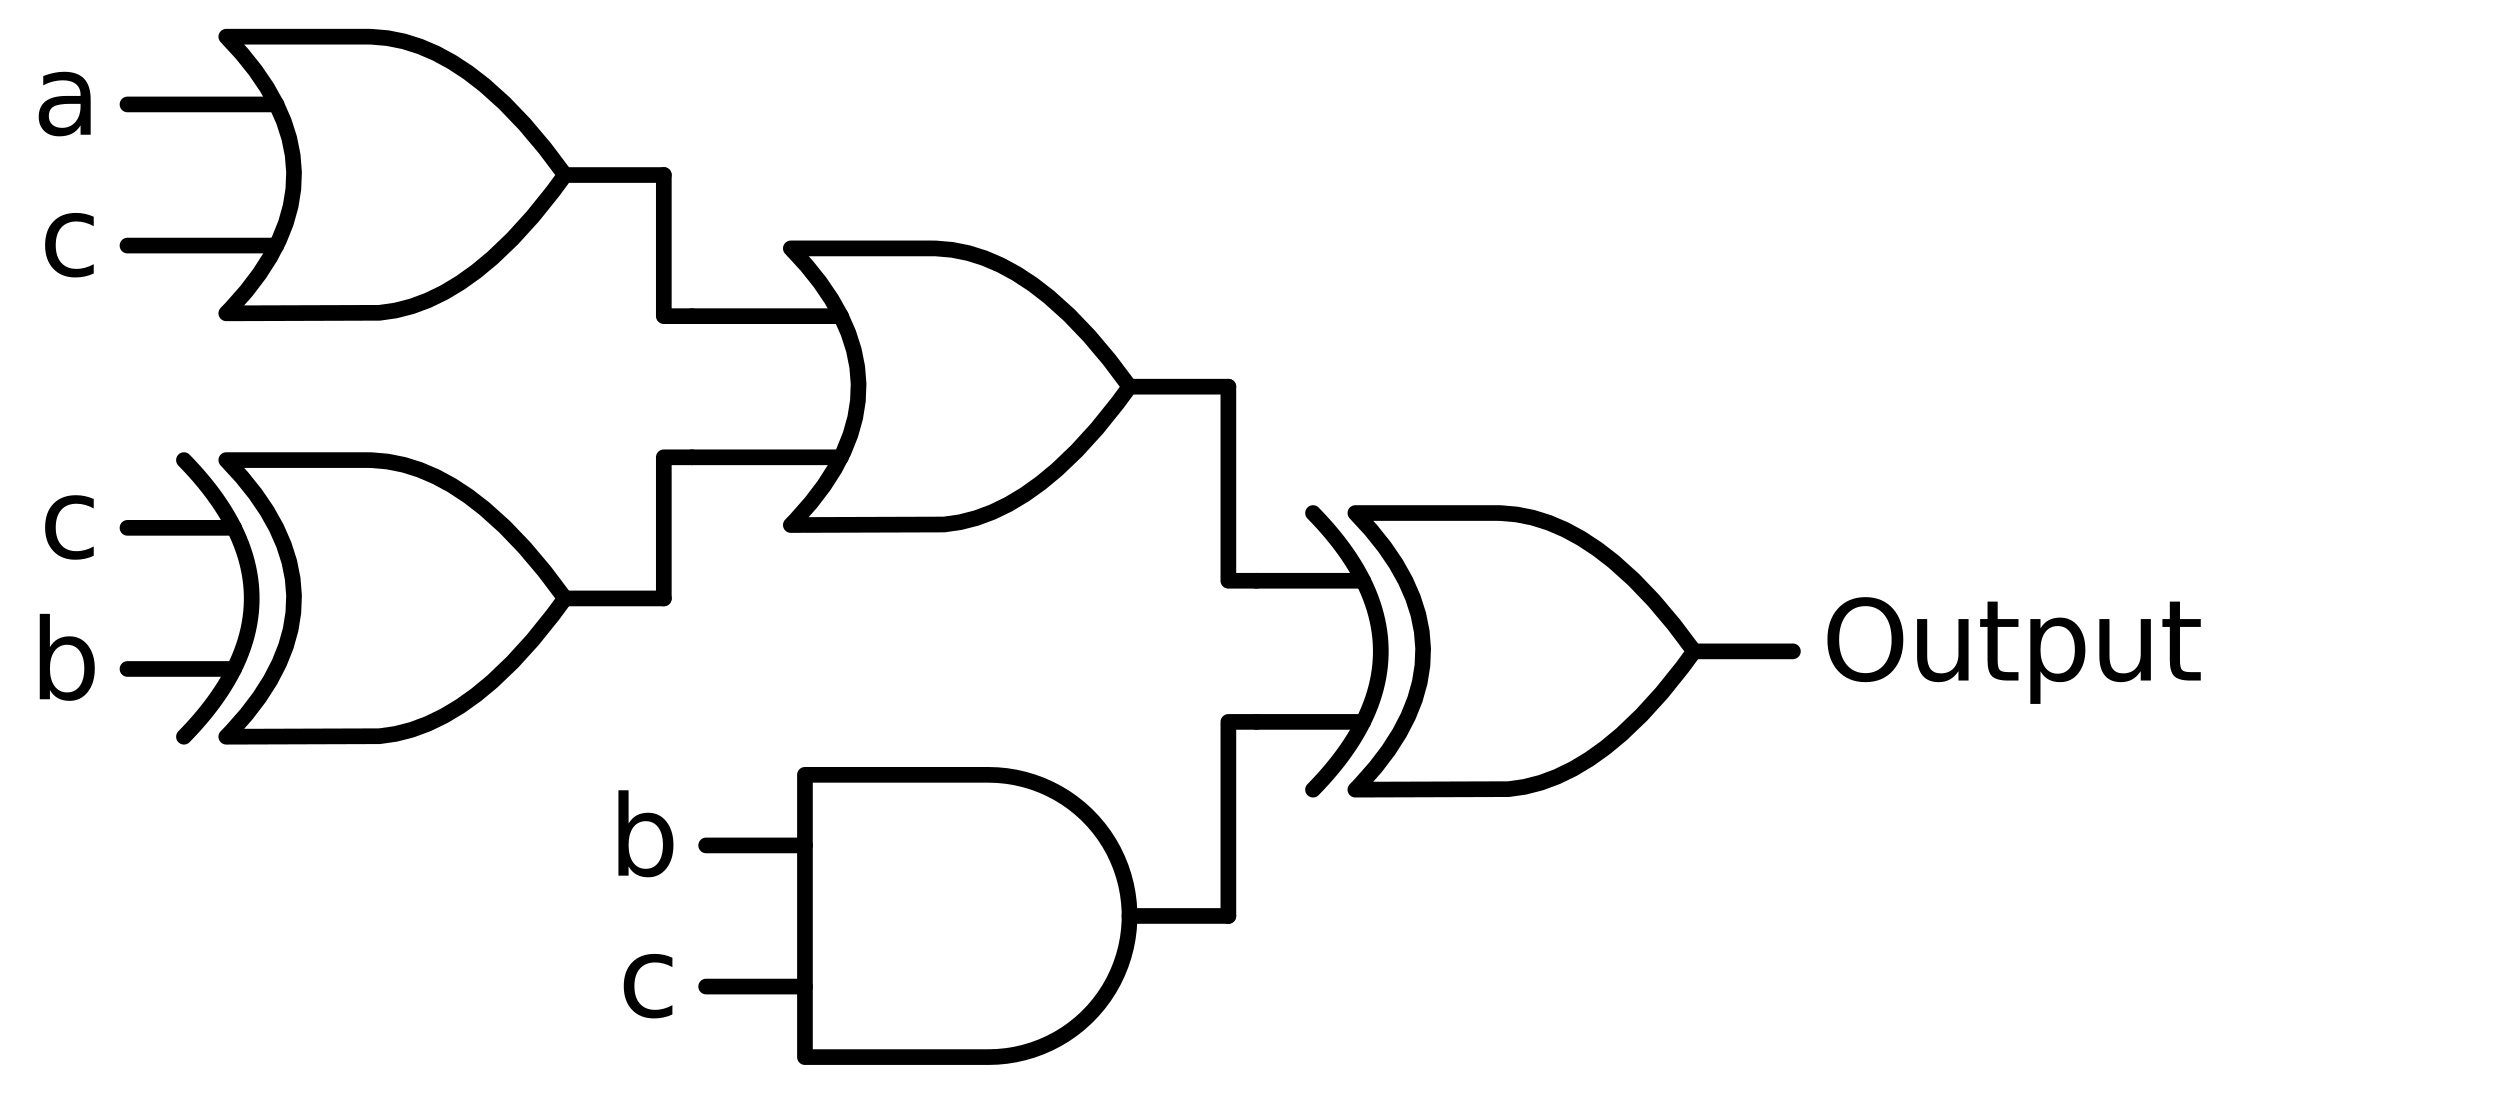 <?xml version="1.0" encoding="utf-8" standalone="no"?>
<!DOCTYPE svg PUBLIC "-//W3C//DTD SVG 1.1//EN"
  "http://www.w3.org/Graphics/SVG/1.1/DTD/svg11.dtd">
<svg xmlns:xlink="http://www.w3.org/1999/xlink" width="318.84pt" height="139.5pt" viewBox="0 0 318.84 139.5" xmlns="http://www.w3.org/2000/svg" version="1.1">
 <defs>
  <style type="text/css">*{stroke-linejoin: round; stroke-linecap: butt}</style>
 </defs>
 <g id="figure_1">
  <g id="patch_1">
   <path d="M 0 139.5 
L 318.84 139.5 
L 318.84 0 
L 0 0 
L 0 139.5 
z
" style="fill: none"/>
  </g>
  <g id="axes_1">
   <g id="line2d_1">
    <path d="M 172.86 100.71 
L 192.403 100.644 
L 194.46 100.35 
L 196.517 99.821 
L 198.574 99.057 
L 200.631 98.058 
L 202.689 96.823 
L 204.746 95.354 
L 206.803 93.65 
L 209.374 91.188 
L 211.946 88.36 
L 214.517 85.164 
L 216.06 83.07 
L 216.06 83.07 
L 213.489 79.654 
L 210.917 76.605 
L 208.346 73.923 
L 205.774 71.609 
L 203.717 70.022 
L 201.66 68.67 
L 199.603 67.553 
L 197.546 66.672 
L 195.489 66.025 
L 193.431 65.614 
L 191.374 65.437 
L 190.86 65.43 
L 172.86 65.43 
L 172.86 65.43 
L 174.847 67.59 
L 176.575 69.75 
L 178.044 71.91 
L 179.254 74.07 
L 180.204 76.23 
L 180.895 78.39 
L 181.327 80.55 
L 181.5 82.71 
L 181.414 84.87 
L 181.068 87.03 
L 180.463 89.19 
L 179.599 91.35 
L 178.476 93.51 
L 177.094 95.67 
L 175.452 97.83 
L 173.551 99.99 
L 172.86 100.71 
L 172.86 100.71 
" clip-path="url(#pa6943addb3)" style="fill: none; stroke: #000000; stroke-width: 2; stroke-linecap: round"/>
   </g>
   <g id="line2d_2">
    <path d="M 167.46 100.71 
L 168.151 99.99 
L 168.814 99.27 
L 169.447 98.55 
L 170.052 97.83 
L 170.628 97.11 
L 171.175 96.39 
L 171.694 95.67 
L 172.183 94.95 
L 172.644 94.23 
L 173.076 93.51 
L 173.479 92.79 
L 173.854 92.07 
L 174.199 91.35 
L 174.516 90.63 
L 174.804 89.91 
L 175.063 89.19 
L 175.294 88.47 
L 175.495 87.75 
L 175.668 87.03 
L 175.812 86.31 
L 175.927 85.59 
L 176.014 84.87 
L 176.071 84.15 
L 176.1 83.43 
L 176.1 82.71 
L 176.071 81.99 
L 176.014 81.27 
L 175.927 80.55 
L 175.812 79.83 
L 175.668 79.11 
L 175.495 78.39 
L 175.294 77.67 
L 175.063 76.95 
L 174.804 76.23 
L 174.516 75.51 
L 174.199 74.79 
L 173.854 74.07 
L 173.479 73.35 
L 173.076 72.63 
L 172.644 71.91 
L 172.183 71.19 
L 171.694 70.47 
L 171.175 69.75 
L 170.628 69.03 
L 170.052 68.31 
L 169.447 67.59 
L 168.814 66.87 
L 168.151 66.15 
L 167.46 65.43 
" clip-path="url(#pa6943addb3)" style="fill: none; stroke: #000000; stroke-width: 2; stroke-linecap: round"/>
   </g>
   <g id="line2d_3">
    <path d="M 160.26 92.07 
L 173.854 92.07 
" clip-path="url(#pa6943addb3)" style="fill: none; stroke: #000000; stroke-width: 2; stroke-linecap: round"/>
   </g>
   <g id="line2d_4">
    <path d="M 160.26 74.07 
L 173.854 74.07 
" clip-path="url(#pa6943addb3)" style="fill: none; stroke: #000000; stroke-width: 2; stroke-linecap: round"/>
   </g>
   <g id="line2d_5">
    <path d="M 216.06 83.07 
L 228.66 83.07 
" clip-path="url(#pa6943addb3)" style="fill: none; stroke: #000000; stroke-width: 2; stroke-linecap: round"/>
   </g>
   <g id="line2d_6">
    <path d="M 100.86 66.96 
L 120.403 66.894 
L 122.46 66.6 
L 124.517 66.071 
L 126.574 65.307 
L 128.631 64.308 
L 130.689 63.073 
L 132.746 61.604 
L 134.803 59.9 
L 137.374 57.438 
L 139.946 54.61 
L 142.517 51.414 
L 144.06 49.32 
L 144.06 49.32 
L 141.489 45.904 
L 138.917 42.855 
L 136.346 40.173 
L 133.774 37.859 
L 131.717 36.272 
L 129.66 34.92 
L 127.603 33.803 
L 125.546 32.922 
L 123.489 32.275 
L 121.431 31.864 
L 119.374 31.687 
L 118.86 31.68 
L 100.86 31.68 
L 100.86 31.68 
L 102.847 33.84 
L 104.575 36 
L 106.044 38.16 
L 107.254 40.32 
L 108.204 42.48 
L 108.895 44.64 
L 109.327 46.8 
L 109.5 48.96 
L 109.414 51.12 
L 109.068 53.28 
L 108.463 55.44 
L 107.599 57.6 
L 106.476 59.76 
L 105.094 61.92 
L 103.452 64.08 
L 101.551 66.24 
L 100.86 66.96 
L 100.86 66.96 
" clip-path="url(#pa6943addb3)" style="fill: none; stroke: #000000; stroke-width: 2; stroke-linecap: round"/>
   </g>
   <g id="line2d_7">
    <path d="M 88.26 58.32 
L 107.254 58.32 
" clip-path="url(#pa6943addb3)" style="fill: none; stroke: #000000; stroke-width: 2; stroke-linecap: round"/>
   </g>
   <g id="line2d_8">
    <path d="M 88.26 40.32 
L 107.254 40.32 
" clip-path="url(#pa6943addb3)" style="fill: none; stroke: #000000; stroke-width: 2; stroke-linecap: round"/>
   </g>
   <g id="line2d_9">
    <path d="M 144.06 49.32 
L 156.66 49.32 
" clip-path="url(#pa6943addb3)" style="fill: none; stroke: #000000; stroke-width: 2; stroke-linecap: round"/>
   </g>
   <g id="line2d_10">
    <path d="M 28.86 39.96 
L 48.403 39.894 
L 50.46 39.6 
L 52.517 39.071 
L 54.574 38.307 
L 56.631 37.308 
L 58.689 36.073 
L 60.746 34.604 
L 62.803 32.9 
L 65.374 30.438 
L 67.946 27.61 
L 70.517 24.414 
L 72.06 22.32 
L 72.06 22.32 
L 69.489 18.904 
L 66.917 15.855 
L 64.346 13.173 
L 61.774 10.859 
L 59.717 9.272 
L 57.66 7.92 
L 55.603 6.803 
L 53.546 5.922 
L 51.489 5.275 
L 49.431 4.864 
L 47.374 4.687 
L 46.86 4.68 
L 28.86 4.68 
L 28.86 4.68 
L 30.847 6.84 
L 32.575 9 
L 34.044 11.16 
L 35.254 13.32 
L 36.204 15.48 
L 36.895 17.64 
L 37.327 19.8 
L 37.5 21.96 
L 37.414 24.12 
L 37.068 26.28 
L 36.463 28.44 
L 35.599 30.6 
L 34.476 32.76 
L 33.094 34.92 
L 31.452 37.08 
L 29.551 39.24 
L 28.86 39.96 
L 28.86 39.96 
" clip-path="url(#pa6943addb3)" style="fill: none; stroke: #000000; stroke-width: 2; stroke-linecap: round"/>
   </g>
   <g id="line2d_11">
    <path d="M 16.26 31.32 
L 35.254 31.32 
" clip-path="url(#pa6943addb3)" style="fill: none; stroke: #000000; stroke-width: 2; stroke-linecap: round"/>
   </g>
   <g id="line2d_12">
    <path d="M 16.26 13.32 
L 35.254 13.32 
" clip-path="url(#pa6943addb3)" style="fill: none; stroke: #000000; stroke-width: 2; stroke-linecap: round"/>
   </g>
   <g id="line2d_13">
    <path d="M 72.06 22.32 
L 84.66 22.32 
" clip-path="url(#pa6943addb3)" style="fill: none; stroke: #000000; stroke-width: 2; stroke-linecap: round"/>
   </g>
   <g id="line2d_14">
    <path d="M 88.26 40.32 
L 84.66 40.32 
L 84.66 22.32 
" clip-path="url(#pa6943addb3)" style="fill: none; stroke: #000000; stroke-width: 2; stroke-linecap: round"/>
   </g>
   <g id="line2d_15">
    <path d="M 28.86 93.96 
L 48.403 93.894 
L 50.46 93.6 
L 52.517 93.071 
L 54.574 92.307 
L 56.631 91.308 
L 58.689 90.073 
L 60.746 88.604 
L 62.803 86.9 
L 65.374 84.438 
L 67.946 81.61 
L 70.517 78.414 
L 72.06 76.32 
L 72.06 76.32 
L 69.489 72.904 
L 66.917 69.855 
L 64.346 67.173 
L 61.774 64.859 
L 59.717 63.272 
L 57.66 61.92 
L 55.603 60.803 
L 53.546 59.922 
L 51.489 59.275 
L 49.431 58.864 
L 47.374 58.687 
L 46.86 58.68 
L 28.86 58.68 
L 28.86 58.68 
L 30.847 60.84 
L 32.575 63 
L 34.044 65.16 
L 35.254 67.32 
L 36.204 69.48 
L 36.895 71.64 
L 37.327 73.8 
L 37.5 75.96 
L 37.414 78.12 
L 37.068 80.28 
L 36.463 82.44 
L 35.599 84.6 
L 34.476 86.76 
L 33.094 88.92 
L 31.452 91.08 
L 29.551 93.24 
L 28.86 93.96 
L 28.86 93.96 
" clip-path="url(#pa6943addb3)" style="fill: none; stroke: #000000; stroke-width: 2; stroke-linecap: round"/>
   </g>
   <g id="line2d_16">
    <path d="M 23.46 93.96 
L 24.151 93.24 
L 24.814 92.52 
L 25.447 91.8 
L 26.052 91.08 
L 26.628 90.36 
L 27.175 89.64 
L 27.694 88.92 
L 28.183 88.2 
L 28.644 87.48 
L 29.076 86.76 
L 29.479 86.04 
L 29.854 85.32 
L 30.199 84.6 
L 30.516 83.88 
L 30.804 83.16 
L 31.063 82.44 
L 31.294 81.72 
L 31.495 81 
L 31.668 80.28 
L 31.812 79.56 
L 31.927 78.84 
L 32.014 78.12 
L 32.071 77.4 
L 32.1 76.68 
L 32.1 75.96 
L 32.071 75.24 
L 32.014 74.52 
L 31.927 73.8 
L 31.812 73.08 
L 31.668 72.36 
L 31.495 71.64 
L 31.294 70.92 
L 31.063 70.2 
L 30.804 69.48 
L 30.516 68.76 
L 30.199 68.04 
L 29.854 67.32 
L 29.479 66.6 
L 29.076 65.88 
L 28.644 65.16 
L 28.183 64.44 
L 27.694 63.72 
L 27.175 63 
L 26.628 62.28 
L 26.052 61.56 
L 25.447 60.84 
L 24.814 60.12 
L 24.151 59.4 
L 23.46 58.68 
" clip-path="url(#pa6943addb3)" style="fill: none; stroke: #000000; stroke-width: 2; stroke-linecap: round"/>
   </g>
   <g id="line2d_17">
    <path d="M 16.26 85.32 
L 29.854 85.32 
" clip-path="url(#pa6943addb3)" style="fill: none; stroke: #000000; stroke-width: 2; stroke-linecap: round"/>
   </g>
   <g id="line2d_18">
    <path d="M 16.26 67.32 
L 29.854 67.32 
" clip-path="url(#pa6943addb3)" style="fill: none; stroke: #000000; stroke-width: 2; stroke-linecap: round"/>
   </g>
   <g id="line2d_19">
    <path d="M 72.06 76.32 
L 84.66 76.32 
" clip-path="url(#pa6943addb3)" style="fill: none; stroke: #000000; stroke-width: 2; stroke-linecap: round"/>
   </g>
   <g id="line2d_20">
    <path d="M 88.26 58.32 
L 84.66 58.32 
L 84.66 76.32 
" clip-path="url(#pa6943addb3)" style="fill: none; stroke: #000000; stroke-width: 2; stroke-linecap: round"/>
   </g>
   <g id="line2d_21">
    <path d="M 160.26 74.07 
L 156.66 74.07 
L 156.66 49.32 
" clip-path="url(#pa6943addb3)" style="fill: none; stroke: #000000; stroke-width: 2; stroke-linecap: round"/>
   </g>
   <g id="line2d_22">
    <path d="M 126.06 134.82 
L 127.213 134.783 
L 128.362 134.672 
L 129.501 134.488 
L 130.626 134.231 
L 131.732 133.903 
L 132.815 133.505 
L 133.87 133.037 
L 134.893 132.504 
L 135.88 131.906 
L 136.826 131.245 
L 137.728 130.526 
L 138.582 129.75 
L 139.385 128.921 
L 140.133 128.043 
L 140.823 127.118 
L 141.453 126.151 
L 142.019 125.146 
L 142.519 124.106 
L 142.952 123.037 
L 143.316 121.941 
L 143.609 120.825 
L 143.829 119.693 
L 143.977 118.548 
L 144.051 117.397 
L 144.051 116.243 
L 143.977 115.092 
L 143.829 113.947 
L 143.609 112.815 
L 143.316 111.699 
L 142.952 110.603 
L 142.519 109.534 
L 142.019 108.494 
L 141.453 107.489 
L 140.823 106.522 
L 140.133 105.597 
L 139.385 104.719 
L 138.582 103.89 
L 137.728 103.114 
L 136.826 102.395 
L 135.88 101.734 
L 134.893 101.136 
L 133.87 100.603 
L 132.815 100.135 
L 131.732 99.737 
L 130.626 99.409 
L 129.501 99.152 
L 128.362 98.968 
L 127.213 98.857 
L 126.06 98.82 
L 126.06 98.82 
L 102.66 98.82 
L 102.66 116.82 
L 102.66 134.82 
L 126.06 134.82 
" clip-path="url(#pa6943addb3)" style="fill: none; stroke: #000000; stroke-width: 2; stroke-linecap: round"/>
   </g>
   <g id="line2d_23">
    <path d="M 90.06 125.82 
L 102.66 125.82 
" clip-path="url(#pa6943addb3)" style="fill: none; stroke: #000000; stroke-width: 2; stroke-linecap: round"/>
   </g>
   <g id="line2d_24">
    <path d="M 90.06 107.82 
L 102.66 107.82 
" clip-path="url(#pa6943addb3)" style="fill: none; stroke: #000000; stroke-width: 2; stroke-linecap: round"/>
   </g>
   <g id="line2d_25">
    <path d="M 144.06 116.82 
L 156.66 116.82 
" clip-path="url(#pa6943addb3)" style="fill: none; stroke: #000000; stroke-width: 2; stroke-linecap: round"/>
   </g>
   <g id="line2d_26">
    <path d="M 160.26 92.07 
L 156.66 92.07 
L 156.66 116.82 
" clip-path="url(#pa6943addb3)" style="fill: none; stroke: #000000; stroke-width: 2; stroke-linecap: round"/>
   </g>
   <g id="text_1">
    <!-- $\text{Output}$ -->
    <g transform="translate(232.26 86.905) scale(0.14 -0.14)">
     <defs>
      <path id="DejaVuSans-4f" d="M 2522 4238 
Q 1834 4238 1429 3725 
Q 1025 3213 1025 2328 
Q 1025 1447 1429 934 
Q 1834 422 2522 422 
Q 3209 422 3611 934 
Q 4013 1447 4013 2328 
Q 4013 3213 3611 3725 
Q 3209 4238 2522 4238 
z
M 2522 4750 
Q 3503 4750 4090 4092 
Q 4678 3434 4678 2328 
Q 4678 1225 4090 567 
Q 3503 -91 2522 -91 
Q 1538 -91 948 565 
Q 359 1222 359 2328 
Q 359 3434 948 4092 
Q 1538 4750 2522 4750 
z
" transform="scale(0.016)"/>
      <path id="DejaVuSans-75" d="M 544 1381 
L 544 3500 
L 1119 3500 
L 1119 1403 
Q 1119 906 1312 657 
Q 1506 409 1894 409 
Q 2359 409 2629 706 
Q 2900 1003 2900 1516 
L 2900 3500 
L 3475 3500 
L 3475 0 
L 2900 0 
L 2900 538 
Q 2691 219 2414 64 
Q 2138 -91 1772 -91 
Q 1169 -91 856 284 
Q 544 659 544 1381 
z
M 1991 3584 
L 1991 3584 
z
" transform="scale(0.016)"/>
      <path id="DejaVuSans-74" d="M 1172 4494 
L 1172 3500 
L 2356 3500 
L 2356 3053 
L 1172 3053 
L 1172 1153 
Q 1172 725 1289 603 
Q 1406 481 1766 481 
L 2356 481 
L 2356 0 
L 1766 0 
Q 1100 0 847 248 
Q 594 497 594 1153 
L 594 3053 
L 172 3053 
L 172 3500 
L 594 3500 
L 594 4494 
L 1172 4494 
z
" transform="scale(0.016)"/>
      <path id="DejaVuSans-70" d="M 1159 525 
L 1159 -1331 
L 581 -1331 
L 581 3500 
L 1159 3500 
L 1159 2969 
Q 1341 3281 1617 3432 
Q 1894 3584 2278 3584 
Q 2916 3584 3314 3078 
Q 3713 2572 3713 1747 
Q 3713 922 3314 415 
Q 2916 -91 2278 -91 
Q 1894 -91 1617 61 
Q 1341 213 1159 525 
z
M 3116 1747 
Q 3116 2381 2855 2742 
Q 2594 3103 2138 3103 
Q 1681 3103 1420 2742 
Q 1159 2381 1159 1747 
Q 1159 1113 1420 752 
Q 1681 391 2138 391 
Q 2594 391 2855 752 
Q 3116 1113 3116 1747 
z
" transform="scale(0.016)"/>
     </defs>
     <use xlink:href="#DejaVuSans-4f" transform="translate(0 0.781)"/>
     <use xlink:href="#DejaVuSans-75" transform="translate(78.711 0.781)"/>
     <use xlink:href="#DejaVuSans-74" transform="translate(142.09 0.781)"/>
     <use xlink:href="#DejaVuSans-70" transform="translate(181.299 0.781)"/>
     <use xlink:href="#DejaVuSans-75" transform="translate(244.775 0.781)"/>
     <use xlink:href="#DejaVuSans-74" transform="translate(308.154 0.781)"/>
    </g>
   </g>
   <g id="text_2">
    <!-- a -->
    <g transform="translate(4.081 17.183) scale(0.14 -0.14)">
     <defs>
      <path id="DejaVuSans-61" d="M 2194 1759 
Q 1497 1759 1228 1600 
Q 959 1441 959 1056 
Q 959 750 1161 570 
Q 1363 391 1709 391 
Q 2188 391 2477 730 
Q 2766 1069 2766 1631 
L 2766 1759 
L 2194 1759 
z
M 3341 1997 
L 3341 0 
L 2766 0 
L 2766 531 
Q 2569 213 2275 61 
Q 1981 -91 1556 -91 
Q 1019 -91 701 211 
Q 384 513 384 1019 
Q 384 1609 779 1909 
Q 1175 2209 1959 2209 
L 2766 2209 
L 2766 2266 
Q 2766 2663 2505 2880 
Q 2244 3097 1772 3097 
Q 1472 3097 1187 3025 
Q 903 2953 641 2809 
L 641 3341 
Q 956 3463 1253 3523 
Q 1550 3584 1831 3584 
Q 2591 3584 2966 3190 
Q 3341 2797 3341 1997 
z
" transform="scale(0.016)"/>
     </defs>
     <use xlink:href="#DejaVuSans-61"/>
    </g>
   </g>
   <g id="text_3">
    <!-- c -->
    <g transform="translate(4.962 35.183) scale(0.14 -0.14)">
     <defs>
      <path id="DejaVuSans-63" d="M 3122 3366 
L 3122 2828 
Q 2878 2963 2633 3030 
Q 2388 3097 2138 3097 
Q 1578 3097 1268 2742 
Q 959 2388 959 1747 
Q 959 1106 1268 751 
Q 1578 397 2138 397 
Q 2388 397 2633 464 
Q 2878 531 3122 666 
L 3122 134 
Q 2881 22 2623 -34 
Q 2366 -91 2075 -91 
Q 1284 -91 818 406 
Q 353 903 353 1747 
Q 353 2603 823 3093 
Q 1294 3584 2113 3584 
Q 2378 3584 2631 3529 
Q 2884 3475 3122 3366 
z
" transform="scale(0.016)"/>
     </defs>
     <use xlink:href="#DejaVuSans-63"/>
    </g>
   </g>
   <g id="text_4">
    <!-- c -->
    <g transform="translate(4.962 71.183) scale(0.14 -0.14)">
     <use xlink:href="#DejaVuSans-63"/>
    </g>
   </g>
   <g id="text_5">
    <!-- b -->
    <g transform="translate(3.772 89.183) scale(0.14 -0.14)">
     <defs>
      <path id="DejaVuSans-62" d="M 3116 1747 
Q 3116 2381 2855 2742 
Q 2594 3103 2138 3103 
Q 1681 3103 1420 2742 
Q 1159 2381 1159 1747 
Q 1159 1113 1420 752 
Q 1681 391 2138 391 
Q 2594 391 2855 752 
Q 3116 1113 3116 1747 
z
M 1159 2969 
Q 1341 3281 1617 3432 
Q 1894 3584 2278 3584 
Q 2916 3584 3314 3078 
Q 3713 2572 3713 1747 
Q 3713 922 3314 415 
Q 2916 -91 2278 -91 
Q 1894 -91 1617 61 
Q 1341 213 1159 525 
L 1159 0 
L 581 0 
L 581 4863 
L 1159 4863 
L 1159 2969 
z
" transform="scale(0.016)"/>
     </defs>
     <use xlink:href="#DejaVuSans-62"/>
    </g>
   </g>
   <g id="text_6">
    <!-- b -->
    <g transform="translate(77.572 111.683) scale(0.14 -0.14)">
     <use xlink:href="#DejaVuSans-62"/>
    </g>
   </g>
   <g id="text_7">
    <!-- c -->
    <g transform="translate(78.762 129.683) scale(0.14 -0.14)">
     <use xlink:href="#DejaVuSans-63"/>
    </g>
   </g>
  </g>
 </g>
 <defs>
  <clipPath id="pa6943addb3">
   <rect x="0" y="0" width="318.84" height="139.5"/>
  </clipPath>
 </defs>
</svg>

